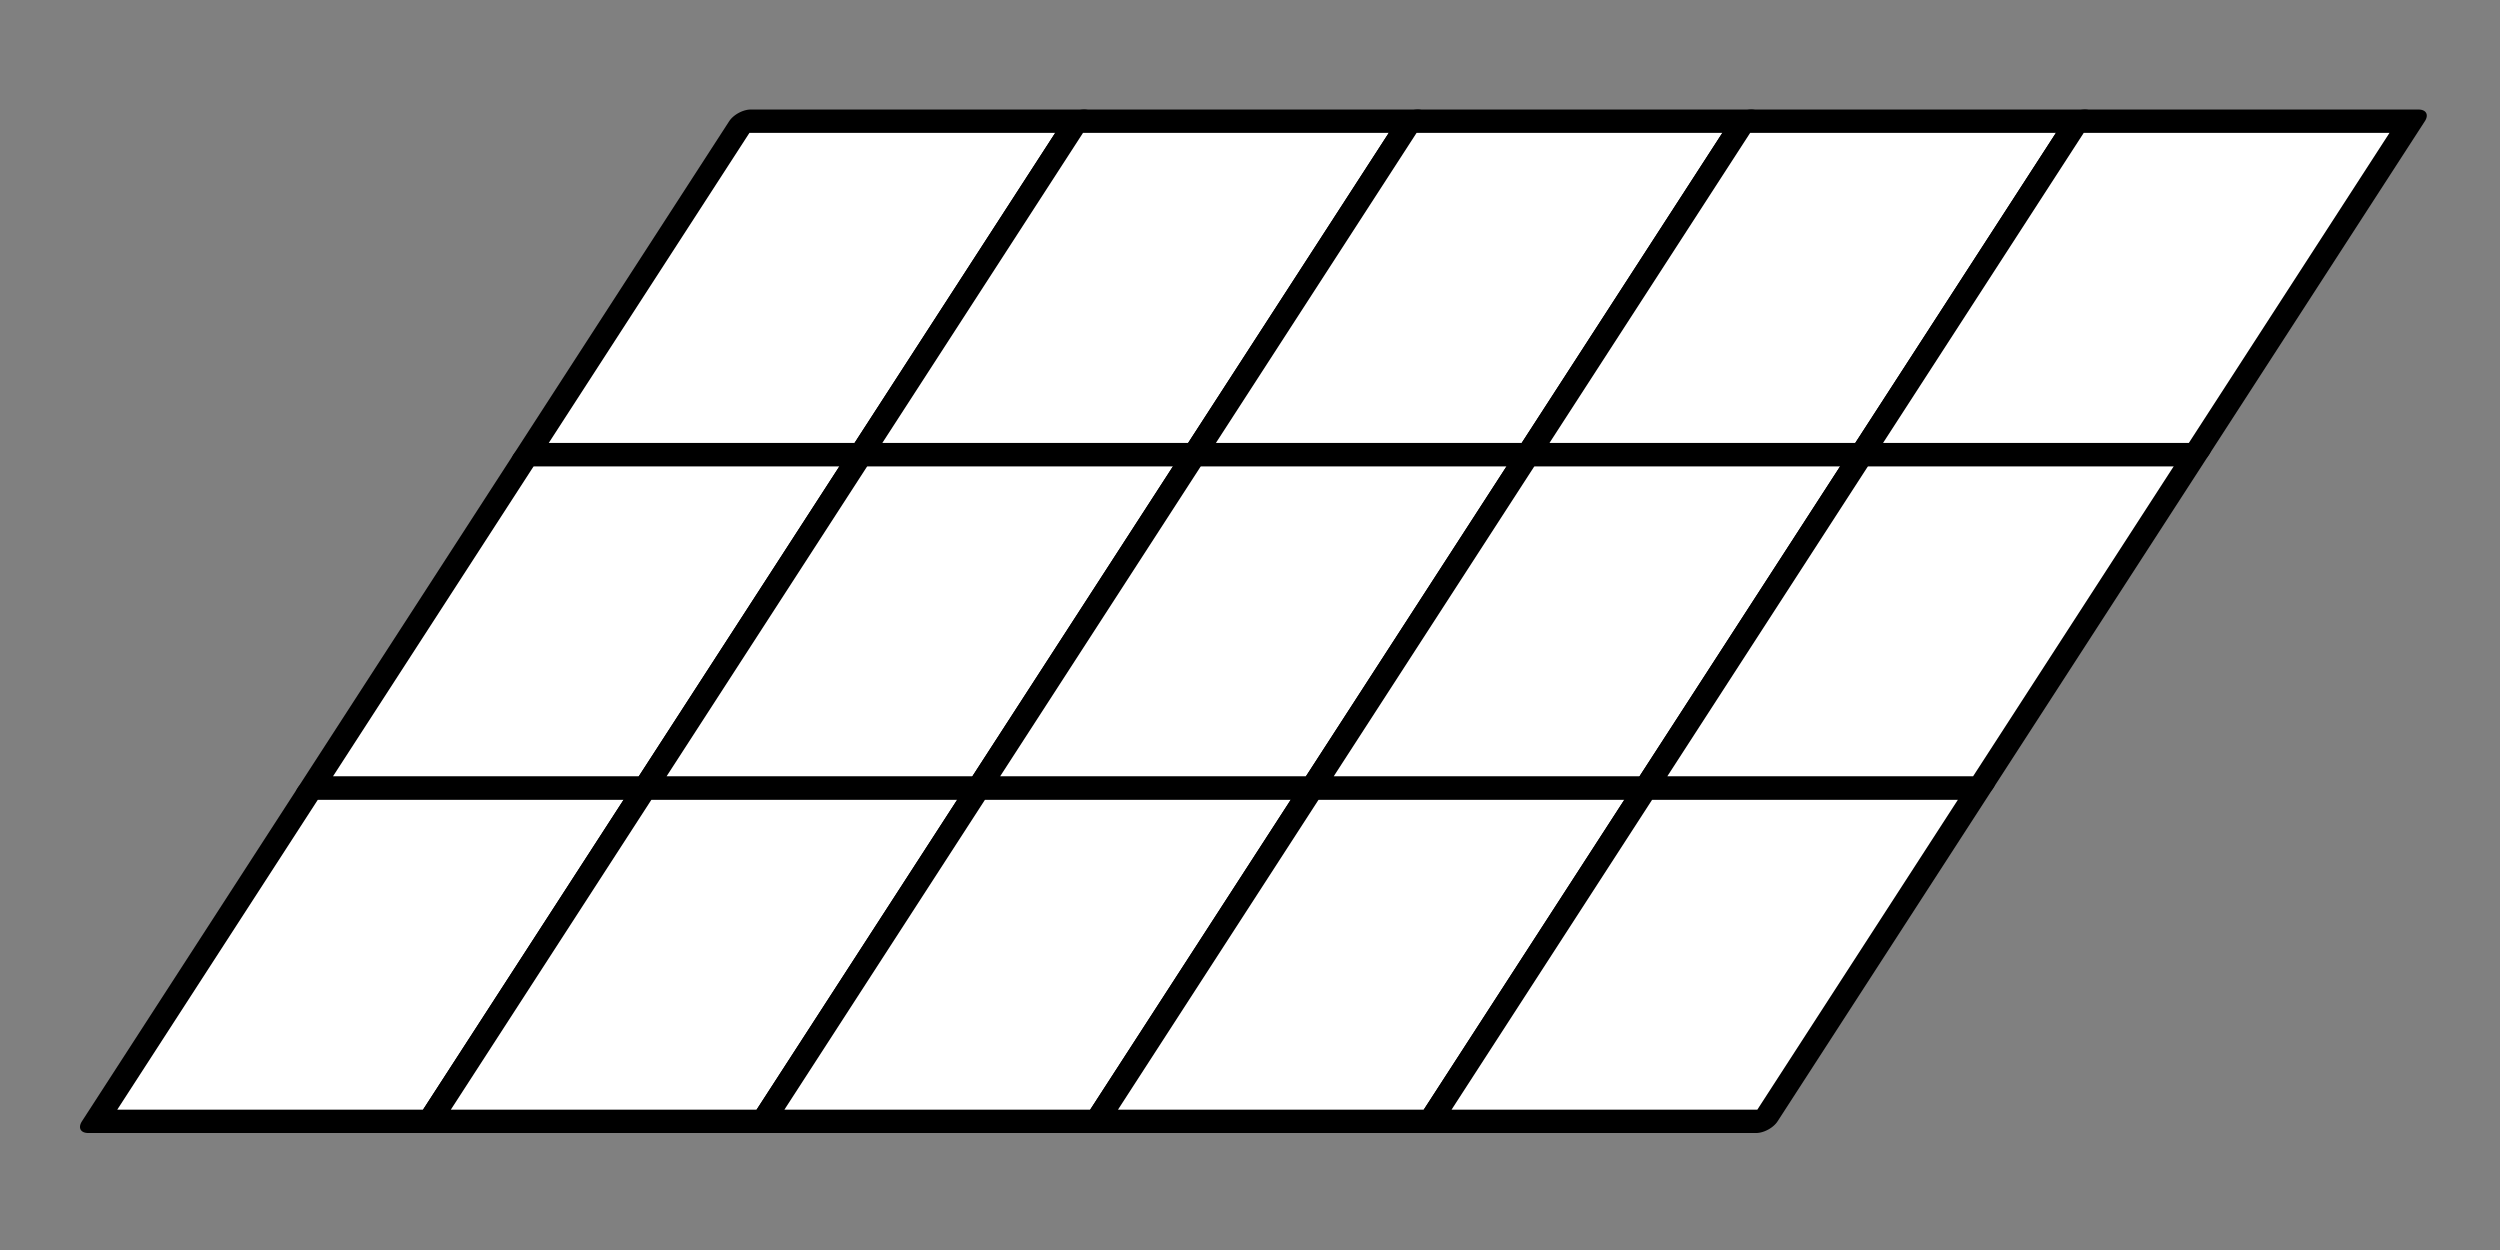 <?xml version="1.0" encoding="UTF-8" standalone="no"?>
<!-- Created with Inkscape (http://www.inkscape.org/) -->

<svg
   xmlns:dc="http://purl.org/dc/elements/1.1/"
   xmlns:cc="http://creativecommons.org/ns#"
   xmlns:rdf="http://www.w3.org/1999/02/22-rdf-syntax-ns#"
   xmlns:svg="http://www.w3.org/2000/svg"
   xmlns="http://www.w3.org/2000/svg"
   xmlns:sodipodi="http://sodipodi.sourceforge.net/DTD/sodipodi-0.dtd"
   xmlns:inkscape="http://www.inkscape.org/namespaces/inkscape"
   width="100mm"
   height="50mm"
   viewBox="0 0 100 50"
   version="1.1"
   id="svg8"
   inkscape:version="0.92.4 (5da689c313, 2019-01-14)"
   sodipodi:docname="paralelogramos.svg">
  <rect x="0" y="0" width="100" height="50" fill="#808080" stroke="none"/>
  <defs
     id="defs2">
    <marker
       inkscape:stockid="Arrow1Mend"
       orient="auto"
       refY="0"
       refX="0"
       id="marker1707"
       style="overflow:visible"
       inkscape:isstock="true">
      <path
         id="path1705"
         d="M 0,0 5,-5 -12.5,0 5,5 Z"
         style="fill:#000000;fill-opacity:1;fill-rule:evenodd;stroke:#000000;stroke-width:1pt;stroke-opacity:1"
         transform="matrix(-0.4,0,0,-0.4,-4,0)"
         inkscape:connector-curvature="0" />
    </marker>
    <marker
       inkscape:stockid="Arrow2Lend"
       orient="auto"
       refY="0"
       refX="0"
       id="Arrow2Lend"
       style="overflow:visible"
       inkscape:isstock="true">
      <path
         id="path1386"
         style="fill:#000000;fill-opacity:1;fill-rule:evenodd;stroke:#000000;stroke-width:0.625;stroke-linejoin:round;stroke-opacity:1"
         d="M 8.719,4.034 -2.207,0.016 8.719,-4.002 c -1.745,2.372 -1.735,5.617 -6e-7,8.035 z"
         transform="matrix(-1.1,0,0,-1.1,-1.1,0)"
         inkscape:connector-curvature="0" />
    </marker>
    <marker
       inkscape:stockid="Arrow1Mend"
       orient="auto"
       refY="0"
       refX="0"
       id="Arrow1Mend"
       style="overflow:visible"
       inkscape:isstock="true">
      <path
         id="path1374"
         d="M 0,0 5,-5 -12.5,0 5,5 Z"
         style="fill:#000000;fill-opacity:1;fill-rule:evenodd;stroke:#000000;stroke-width:1pt;stroke-opacity:1"
         transform="matrix(-0.4,0,0,-0.4,-4,0)"
         inkscape:connector-curvature="0" />
    </marker>
    <marker
       inkscape:stockid="Arrow1Lend"
       orient="auto"
       refY="0"
       refX="0"
       id="Arrow1Lend"
       style="overflow:visible"
       inkscape:isstock="true">
      <path
         id="path1368"
         d="M 0,0 5,-5 -12.5,0 5,5 Z"
         style="fill:#000000;fill-opacity:1;fill-rule:evenodd;stroke:#000000;stroke-width:1pt;stroke-opacity:1"
         transform="matrix(-0.8,0,0,-0.8,-10,0)"
         inkscape:connector-curvature="0" />
    </marker>
    <inkscape:perspective
       sodipodi:type="inkscape:persp3d"
       inkscape:vp_x="77.115011 : 53.539826 : 1"
       inkscape:vp_y="0 : 999.99996 : 0"
       inkscape:vp_z="-11.691964 : 42.181547 : 1"
       inkscape:persp3d-origin="50 : 23.333332 : 1"
       id="perspective823" />
    <marker
       inkscape:stockid="Arrow1Mend"
       orient="auto"
       refY="0"
       refX="0"
       id="marker1707-3"
       style="overflow:visible"
       inkscape:isstock="true">
      <path
         inkscape:connector-curvature="0"
         id="path1705-2"
         d="M 0,0 5,-5 -12.5,0 5,5 Z"
         style="fill:#000000;fill-opacity:1;fill-rule:evenodd;stroke:#000000;stroke-width:1pt;stroke-opacity:1"
         transform="matrix(-0.4,0,0,-0.4,-4,0)" />
    </marker>
    <marker
       inkscape:stockid="Arrow1Mend"
       orient="auto"
       refY="0"
       refX="0"
       id="marker1707-3-6"
       style="overflow:visible"
       inkscape:isstock="true">
      <path
         inkscape:connector-curvature="0"
         id="path1705-2-1"
         d="M 0,0 5,-5 -12.5,0 5,5 Z"
         style="fill:#000000;fill-opacity:1;fill-rule:evenodd;stroke:#000000;stroke-width:1pt;stroke-opacity:1"
         transform="matrix(-0.4,0,0,-0.4,-4,0)" />
    </marker>
    <marker
       inkscape:stockid="Arrow1Mend"
       orient="auto"
       refY="0"
       refX="0"
       id="marker1707-3-5"
       style="overflow:visible"
       inkscape:isstock="true">
      <path
         inkscape:connector-curvature="0"
         id="path1705-2-4"
         d="M 0,0 5,-5 -12.5,0 5,5 Z"
         style="fill:#000000;fill-opacity:1;fill-rule:evenodd;stroke:#000000;stroke-width:1pt;stroke-opacity:1"
         transform="matrix(-0.4,0,0,-0.4,-4,0)" />
    </marker>
    <marker
       inkscape:stockid="Arrow1Mend"
       orient="auto"
       refY="0"
       refX="0"
       id="marker1707-3-5-6"
       style="overflow:visible"
       inkscape:isstock="true">
      <path
         inkscape:connector-curvature="0"
         id="path1705-2-4-8"
         d="M 0,0 5,-5 -12.5,0 5,5 Z"
         style="fill:#000000;fill-opacity:1;fill-rule:evenodd;stroke:#000000;stroke-width:1pt;stroke-opacity:1"
         transform="matrix(-0.4,0,0,-0.4,-4,0)" />
    </marker>
    <marker
       inkscape:stockid="Arrow1Mend"
       orient="auto"
       refY="0"
       refX="0"
       id="marker1707-3-6-8"
       style="overflow:visible"
       inkscape:isstock="true">
      <path
         inkscape:connector-curvature="0"
         id="path1705-2-1-4"
         d="M 0,0 5,-5 -12.5,0 5,5 Z"
         style="fill:#000000;fill-opacity:1;fill-rule:evenodd;stroke:#000000;stroke-width:1pt;stroke-opacity:1"
         transform="matrix(-0.4,0,0,-0.4,-4,0)" />
    </marker>
    <marker
       inkscape:stockid="Arrow1Mend"
       orient="auto"
       refY="0"
       refX="0"
       id="marker1707-3-3"
       style="overflow:visible"
       inkscape:isstock="true">
      <path
         inkscape:connector-curvature="0"
         id="path1705-2-14"
         d="M 0,0 5,-5 -12.5,0 5,5 Z"
         style="fill:#000000;fill-opacity:1;fill-rule:evenodd;stroke:#000000;stroke-width:1pt;stroke-opacity:1"
         transform="matrix(-0.4,0,0,-0.4,-4,0)" />
    </marker>
  </defs>
  <sodipodi:namedview
     id="base"
     pagecolor="#ffffff"
     bordercolor="#666666"
     borderopacity="1.0"
     inkscape:pageopacity="0.0"
     inkscape:pageshadow="2"
     inkscape:zoom="2.8"
     inkscape:cx="188.88455"
     inkscape:cy="109.60443"
     inkscape:document-units="mm"
     inkscape:current-layer="layer1"
     showgrid="false"
     inkscape:snap-bbox="true"
     inkscape:bbox-paths="true"
     inkscape:bbox-nodes="true"
     inkscape:snap-bbox-edge-midpoints="true"
     inkscape:snap-bbox-midpoints="true"
     inkscape:snap-intersection-paths="true"
     inkscape:snap-midpoints="true"
     inkscape:snap-smooth-nodes="true"
     inkscape:snap-object-midpoints="true"
     inkscape:window-width="1920"
     inkscape:window-height="1010"
     inkscape:window-x="1920"
     inkscape:window-y="0"
     inkscape:window-maximized="1"
     inkscape:snap-global="true"
     inkscape:object-paths="true" />
  <g
     inkscape:label="Camada 1"
     inkscape:groupmode="layer"
     id="layer1"
     transform="translate(0,-247)">
    <g
       id="g1058"
       transform="translate(0.105,0.206)">
      <rect
         transform="matrix(1,0,-0.543,0.839,0,0)"
         y="331.719"
         x="192.481"
         height="15.895"
         width="13.343"
         id="rect969"
         style="opacity:1;fill:#ffffff;fill-opacity:1;stroke:#000000;stroke-width:1.112;stroke-linecap:butt;stroke-linejoin:round;stroke-miterlimit:4;stroke-dasharray:none;stroke-dashoffset:0;stroke-opacity:1" />
      <rect
         transform="matrix(1,0,-0.543,0.839,0,0)"
         y="315.824"
         x="192.481"
         height="15.895"
         width="13.343"
         id="rect969-3"
         style="opacity:1;fill:#ffffff;fill-opacity:1;stroke:#000000;stroke-width:1.112;stroke-linecap:butt;stroke-linejoin:round;stroke-miterlimit:4;stroke-dasharray:none;stroke-dashoffset:0;stroke-opacity:1" />
      <rect
         transform="matrix(1,0,-0.543,0.839,0,0)"
         y="299.93"
         x="192.481"
         height="15.895"
         width="13.343"
         id="rect969-6"
         style="opacity:1;fill:#ffffff;fill-opacity:1;stroke:#000000;stroke-width:1.112;stroke-linecap:butt;stroke-linejoin:round;stroke-miterlimit:4;stroke-dasharray:none;stroke-dashoffset:0;stroke-opacity:1" />
      <rect
         transform="matrix(1,0,-0.543,0.839,0,0)"
         y="331.719"
         x="205.824"
         height="15.895"
         width="13.343"
         id="rect969-7"
         style="opacity:1;fill:#ffffff;fill-opacity:1;stroke:#000000;stroke-width:1.112;stroke-linecap:butt;stroke-linejoin:round;stroke-miterlimit:4;stroke-dasharray:none;stroke-dashoffset:0;stroke-opacity:1" />
      <rect
         transform="matrix(1,0,-0.543,0.839,0,0)"
         y="315.824"
         x="205.824"
         height="15.895"
         width="13.343"
         id="rect969-3-5"
         style="opacity:1;fill:#ffffff;fill-opacity:1;stroke:#000000;stroke-width:1.112;stroke-linecap:butt;stroke-linejoin:round;stroke-miterlimit:4;stroke-dasharray:none;stroke-dashoffset:0;stroke-opacity:1" />
      <rect
         transform="matrix(1,0,-0.543,0.839,0,0)"
         y="299.93"
         x="205.824"
         height="15.895"
         width="13.343"
         id="rect969-6-3"
         style="opacity:1;fill:#ffffff;fill-opacity:1;stroke:#000000;stroke-width:1.112;stroke-linecap:butt;stroke-linejoin:round;stroke-miterlimit:4;stroke-dasharray:none;stroke-dashoffset:0;stroke-opacity:1" />
      <rect
         transform="matrix(1,0,-0.543,0.839,0,0)"
         y="331.719"
         x="219.167"
         height="15.895"
         width="13.343"
         id="rect969-5"
         style="opacity:1;fill:#ffffff;fill-opacity:1;stroke:#000000;stroke-width:1.112;stroke-linecap:butt;stroke-linejoin:round;stroke-miterlimit:4;stroke-dasharray:none;stroke-dashoffset:0;stroke-opacity:1" />
      <rect
         transform="matrix(1,0,-0.543,0.839,0,0)"
         y="315.824"
         x="219.167"
         height="15.895"
         width="13.343"
         id="rect969-3-6"
         style="opacity:1;fill:#ffffff;fill-opacity:1;stroke:#000000;stroke-width:1.112;stroke-linecap:butt;stroke-linejoin:round;stroke-miterlimit:4;stroke-dasharray:none;stroke-dashoffset:0;stroke-opacity:1" />
      <rect
         transform="matrix(1,0,-0.543,0.839,0,0)"
         y="299.93"
         x="219.167"
         height="15.895"
         width="13.343"
         id="rect969-6-2"
         style="opacity:1;fill:#ffffff;fill-opacity:1;stroke:#000000;stroke-width:1.112;stroke-linecap:butt;stroke-linejoin:round;stroke-miterlimit:4;stroke-dasharray:none;stroke-dashoffset:0;stroke-opacity:1" />
      <rect
         transform="matrix(1,0,-0.543,0.839,0,0)"
         y="331.719"
         x="232.51"
         height="15.895"
         width="13.343"
         id="rect969-9"
         style="opacity:1;fill:#ffffff;fill-opacity:1;stroke:#000000;stroke-width:1.112;stroke-linecap:butt;stroke-linejoin:round;stroke-miterlimit:4;stroke-dasharray:none;stroke-dashoffset:0;stroke-opacity:1" />
      <rect
         transform="matrix(1,0,-0.543,0.839,0,0)"
         y="315.824"
         x="232.51"
         height="15.895"
         width="13.343"
         id="rect969-3-1"
         style="opacity:1;fill:#ffffff;fill-opacity:1;stroke:#000000;stroke-width:1.112;stroke-linecap:butt;stroke-linejoin:round;stroke-miterlimit:4;stroke-dasharray:none;stroke-dashoffset:0;stroke-opacity:1" />
      <rect
         transform="matrix(1,0,-0.543,0.839,0,0)"
         y="299.93"
         x="232.51"
         height="15.895"
         width="13.343"
         id="rect969-6-27"
         style="opacity:1;fill:#ffffff;fill-opacity:1;stroke:#000000;stroke-width:1.112;stroke-linecap:butt;stroke-linejoin:round;stroke-miterlimit:4;stroke-dasharray:none;stroke-dashoffset:0;stroke-opacity:1" />
      <rect
         transform="matrix(1,0,-0.543,0.839,0,0)"
         y="331.719"
         x="245.853"
         height="15.895"
         width="13.343"
         id="rect969-0"
         style="opacity:1;fill:#ffffff;fill-opacity:1;stroke:#000000;stroke-width:1.112;stroke-linecap:butt;stroke-linejoin:round;stroke-miterlimit:4;stroke-dasharray:none;stroke-dashoffset:0;stroke-opacity:1" />
      <rect
         transform="matrix(1,0,-0.543,0.839,0,0)"
         y="315.824"
         x="245.853"
         height="15.895"
         width="13.343"
         id="rect969-3-9"
         style="opacity:1;fill:#ffffff;fill-opacity:1;stroke:#000000;stroke-width:1.112;stroke-linecap:butt;stroke-linejoin:round;stroke-miterlimit:4;stroke-dasharray:none;stroke-dashoffset:0;stroke-opacity:1" />
      <rect
         transform="matrix(1,0,-0.543,0.839,0,0)"
         y="299.93"
         x="245.853"
         height="15.895"
         width="13.343"
         id="rect969-6-36"
         style="opacity:1;fill:#ffffff;fill-opacity:1;stroke:#000000;stroke-width:1.112;stroke-linecap:butt;stroke-linejoin:round;stroke-miterlimit:4;stroke-dasharray:none;stroke-dashoffset:0;stroke-opacity:1" />
    </g>
  </g>
</svg>
